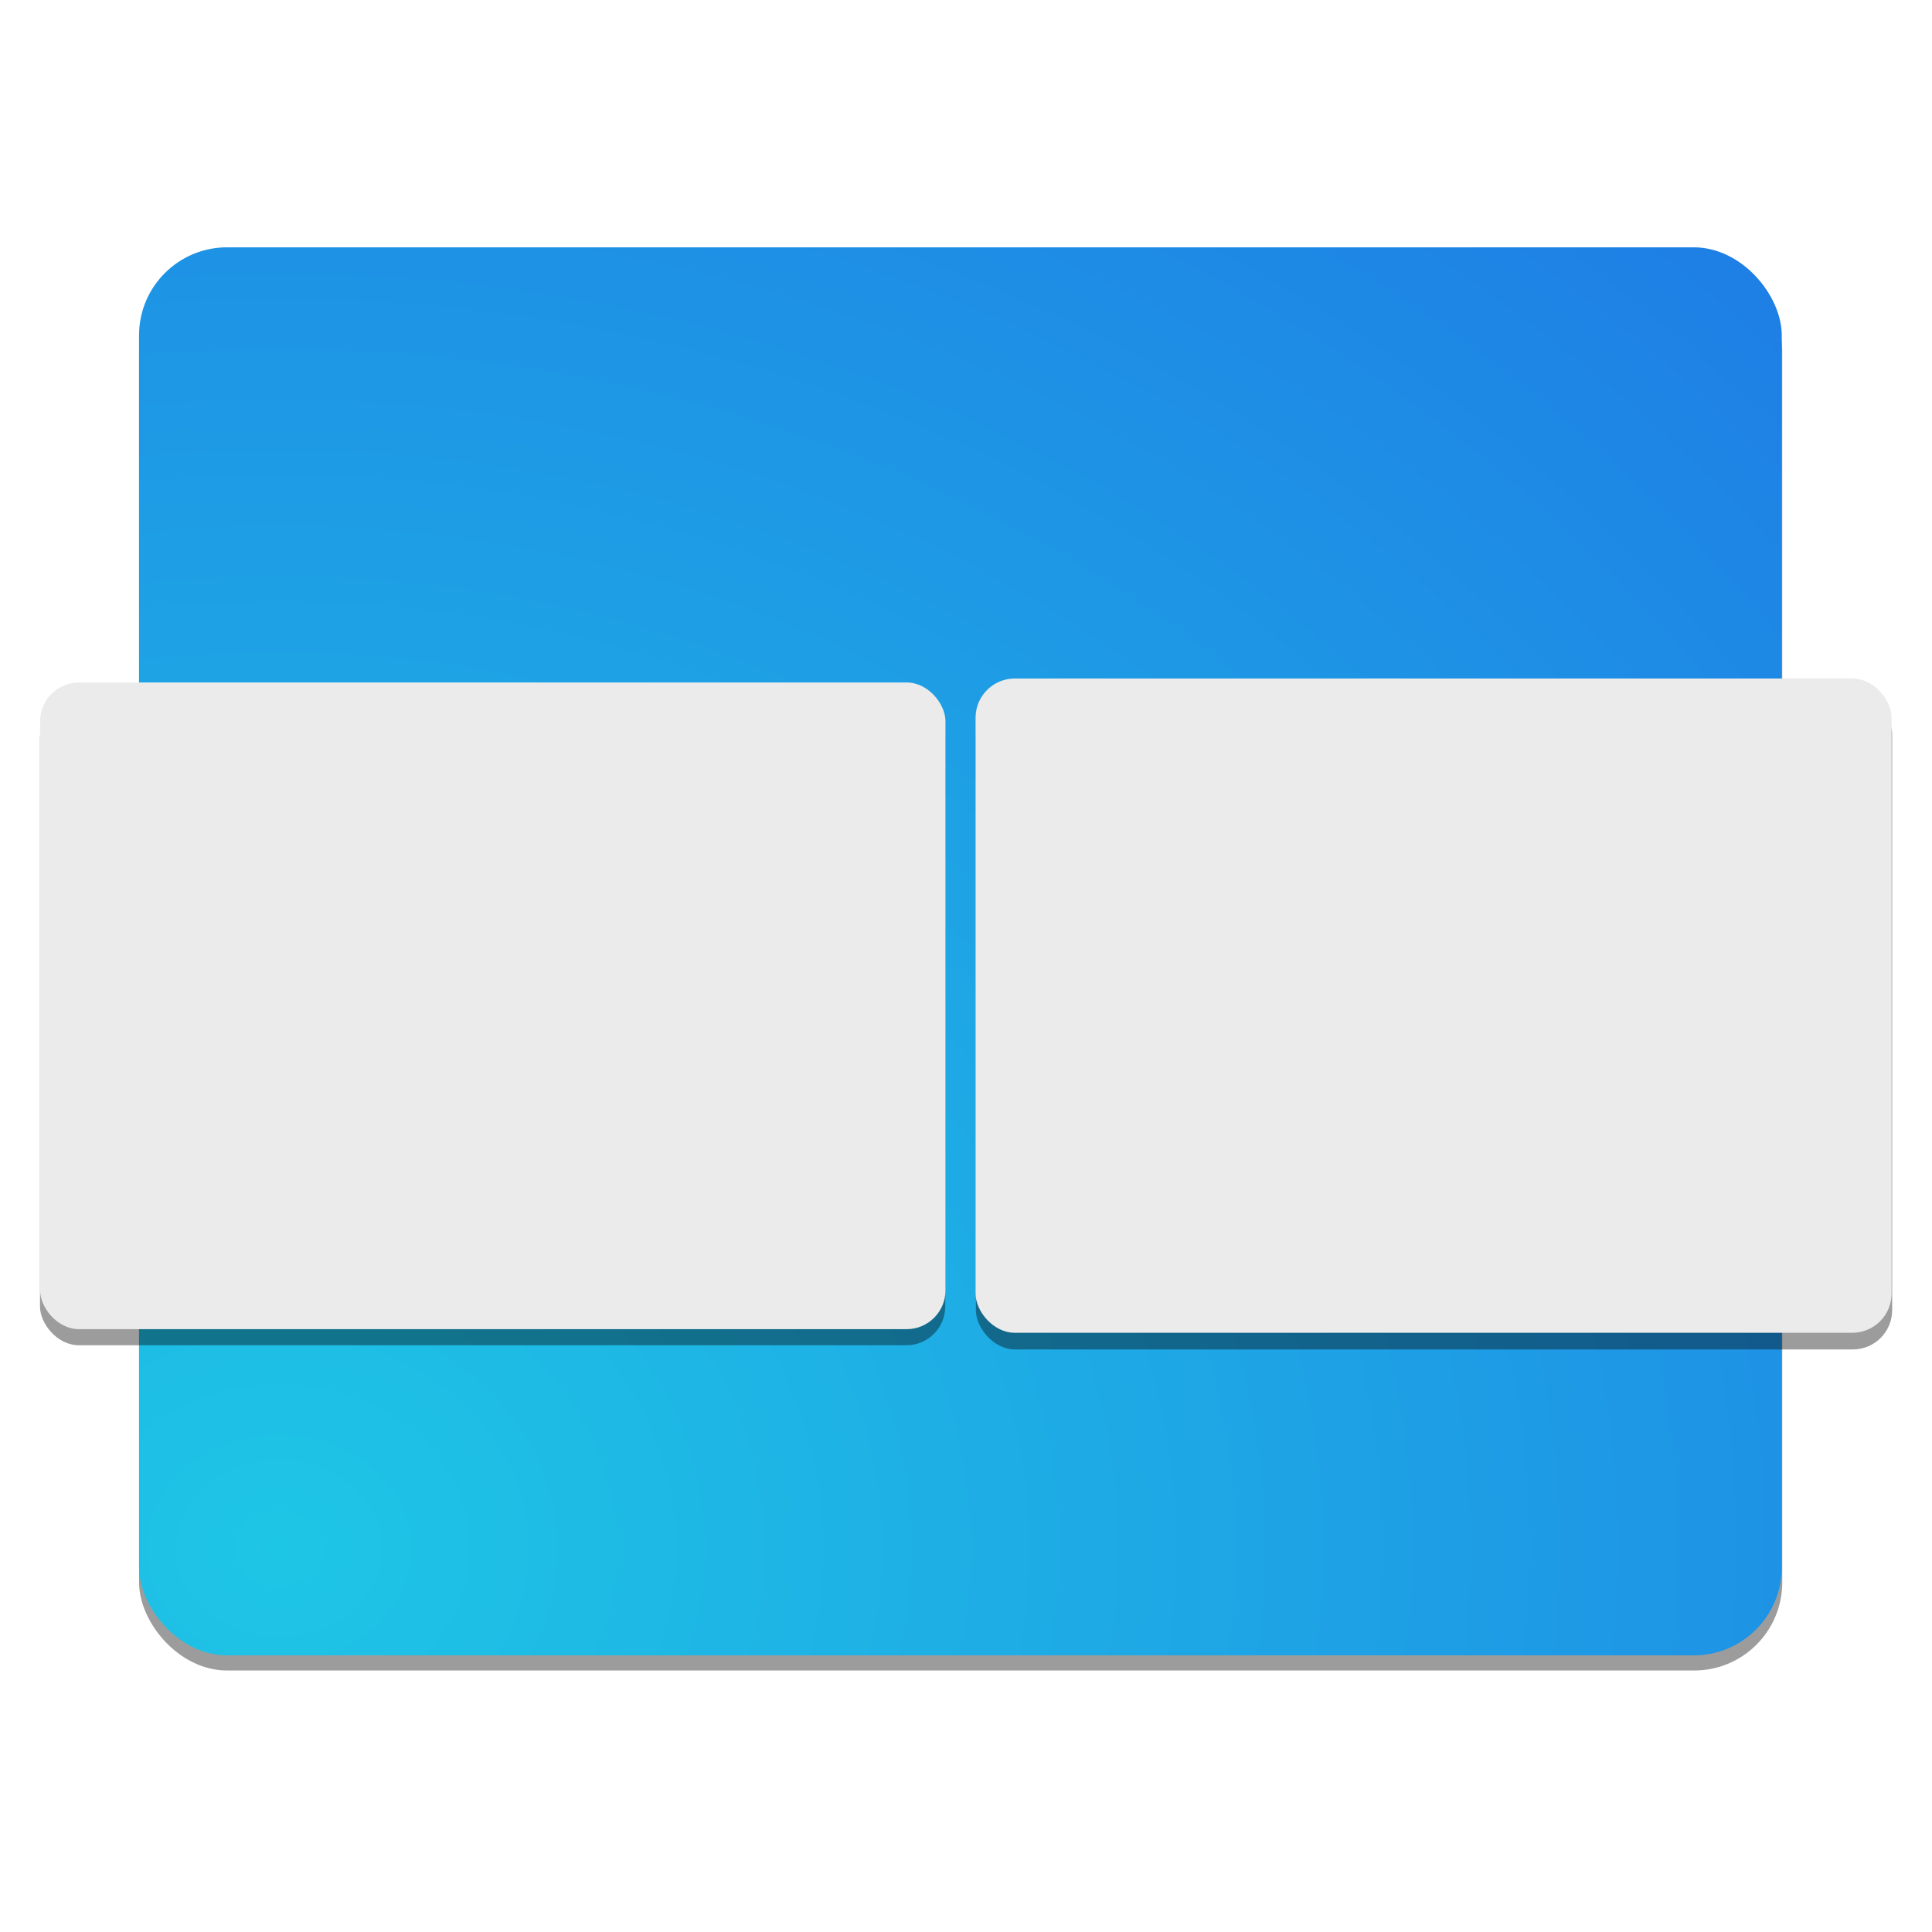 <?xml version="1.0" encoding="UTF-8" standalone="no"?>
<svg
   width="64"
   height="64"
   version="1"
   id="svg5"
   sodipodi:docname="xfce4-workspaces.svg"
   inkscape:version="1.3.2 (091e20ef0f, 2023-11-25, custom)"
   xmlns:inkscape="http://www.inkscape.org/namespaces/inkscape"
   xmlns:sodipodi="http://sodipodi.sourceforge.net/DTD/sodipodi-0.dtd"
   xmlns:xlink="http://www.w3.org/1999/xlink"
   xmlns="http://www.w3.org/2000/svg"
   xmlns:svg="http://www.w3.org/2000/svg">
  <defs
     id="defs5">
    <filter
       inkscape:collect="always"
       style="color-interpolation-filters:sRGB"
       id="filter9-3"
       x="-0.03"
       y="-0.042"
       width="1.061"
       height="1.085">
      <feGaussianBlur
         inkscape:collect="always"
         stdDeviation="0.353"
         id="feGaussianBlur9-5" />
    </filter>
    <filter
       inkscape:collect="always"
       style="color-interpolation-filters:sRGB"
       id="filter9"
       x="-0.03"
       y="-0.042"
       width="1.061"
       height="1.085">
      <feGaussianBlur
         inkscape:collect="always"
         stdDeviation="0.353"
         id="feGaussianBlur9" />
    </filter>
    <radialGradient
       inkscape:collect="always"
       xlink:href="#linearGradient11"
       id="radialGradient12"
       cx="10.503"
       cy="54.105"
       fx="10.503"
       fy="54.105"
       r="25.88"
       gradientTransform="matrix(3.167,0,0,2.714,0.534,-109.412)"
       gradientUnits="userSpaceOnUse" />
    <linearGradient
       id="linearGradient11"
       inkscape:collect="always">
      <stop
         style="stop-color:#1ec6e5;stop-opacity:1;"
         offset="0"
         id="stop11" />
      <stop
         style="stop-color:#1e72e5;stop-opacity:1;"
         offset="1"
         id="stop12" />
    </linearGradient>
    <filter
       inkscape:collect="always"
       style="color-interpolation-filters:sRGB"
       id="filter11"
       x="-0.015"
       y="-0.018"
       width="1.03"
       height="1.035">
      <feGaussianBlur
         inkscape:collect="always"
         stdDeviation="0.353"
         id="feGaussianBlur11" />
    </filter>
  </defs>
  <sodipodi:namedview
     id="namedview5"
     pagecolor="#ffffff"
     bordercolor="#000000"
     borderopacity="0.25"
     inkscape:showpageshadow="2"
     inkscape:pageopacity="0.0"
     inkscape:pagecheckerboard="0"
     inkscape:deskcolor="#d1d1d1"
     inkscape:zoom="13.875"
     inkscape:cx="32"
     inkscape:cy="32"
     inkscape:window-width="1920"
     inkscape:window-height="1017"
     inkscape:window-x="0"
     inkscape:window-y="0"
     inkscape:window-maximized="1"
     inkscape:current-layer="svg5" />
  <g
     id="g7"
     transform="translate(-24.579,13.855)">
    <rect
       style="opacity:0.624;mix-blend-mode:normal;filter:url(#filter11)"
       width="56"
       height="48"
       x="4"
       y="8.5"
       rx="3"
       ry="3"
       id="rect1"
       transform="matrix(0.972,0,0,0.972,25.298,-13.436)" />
    <rect
       style="fill:url(#radialGradient12);stroke-width:0.972"
       width="54.417"
       height="46.643"
       x="29.185"
       y="-5.662"
       rx="2.915"
       ry="2.915"
       id="rect2" />
    <g
       id="g5"
       transform="translate(24.474,-12.166)">
      <rect
         style="opacity:0.624;mix-blend-mode:normal;filter:url(#filter9)"
         width="28"
         height="20"
         x="36"
         y="13.5"
         rx="1.2"
         ry="1.2"
         id="rect3"
         transform="matrix(1.084,0,0,1.084,-6.591,6.699)" />
      <rect
         style="fill:#ebebeb;stroke-width:1.084"
         width="30.344"
         height="21.674"
         x="32.422"
         y="20.787"
         rx="1.3"
         ry="1.3"
         id="rect4" />
    </g>
    <g
       id="g6"
       transform="translate(24.474,-12.305)">
      <rect
         style="opacity:0.624;mix-blend-mode:normal;filter:url(#filter9-3)"
         width="28"
         height="20"
         x="36"
         y="13.5"
         rx="1.2"
         ry="1.2"
         id="rect3-6"
         transform="matrix(1.071,0,0,1.071,-37.126,7.134)" />
      <rect
         style="fill:#ebebeb;stroke-width:1.071"
         width="29.991"
         height="21.422"
         x="1.434"
         y="21.058"
         rx="1.285"
         ry="1.285"
         id="rect4-2" />
    </g>
  </g>
</svg>
